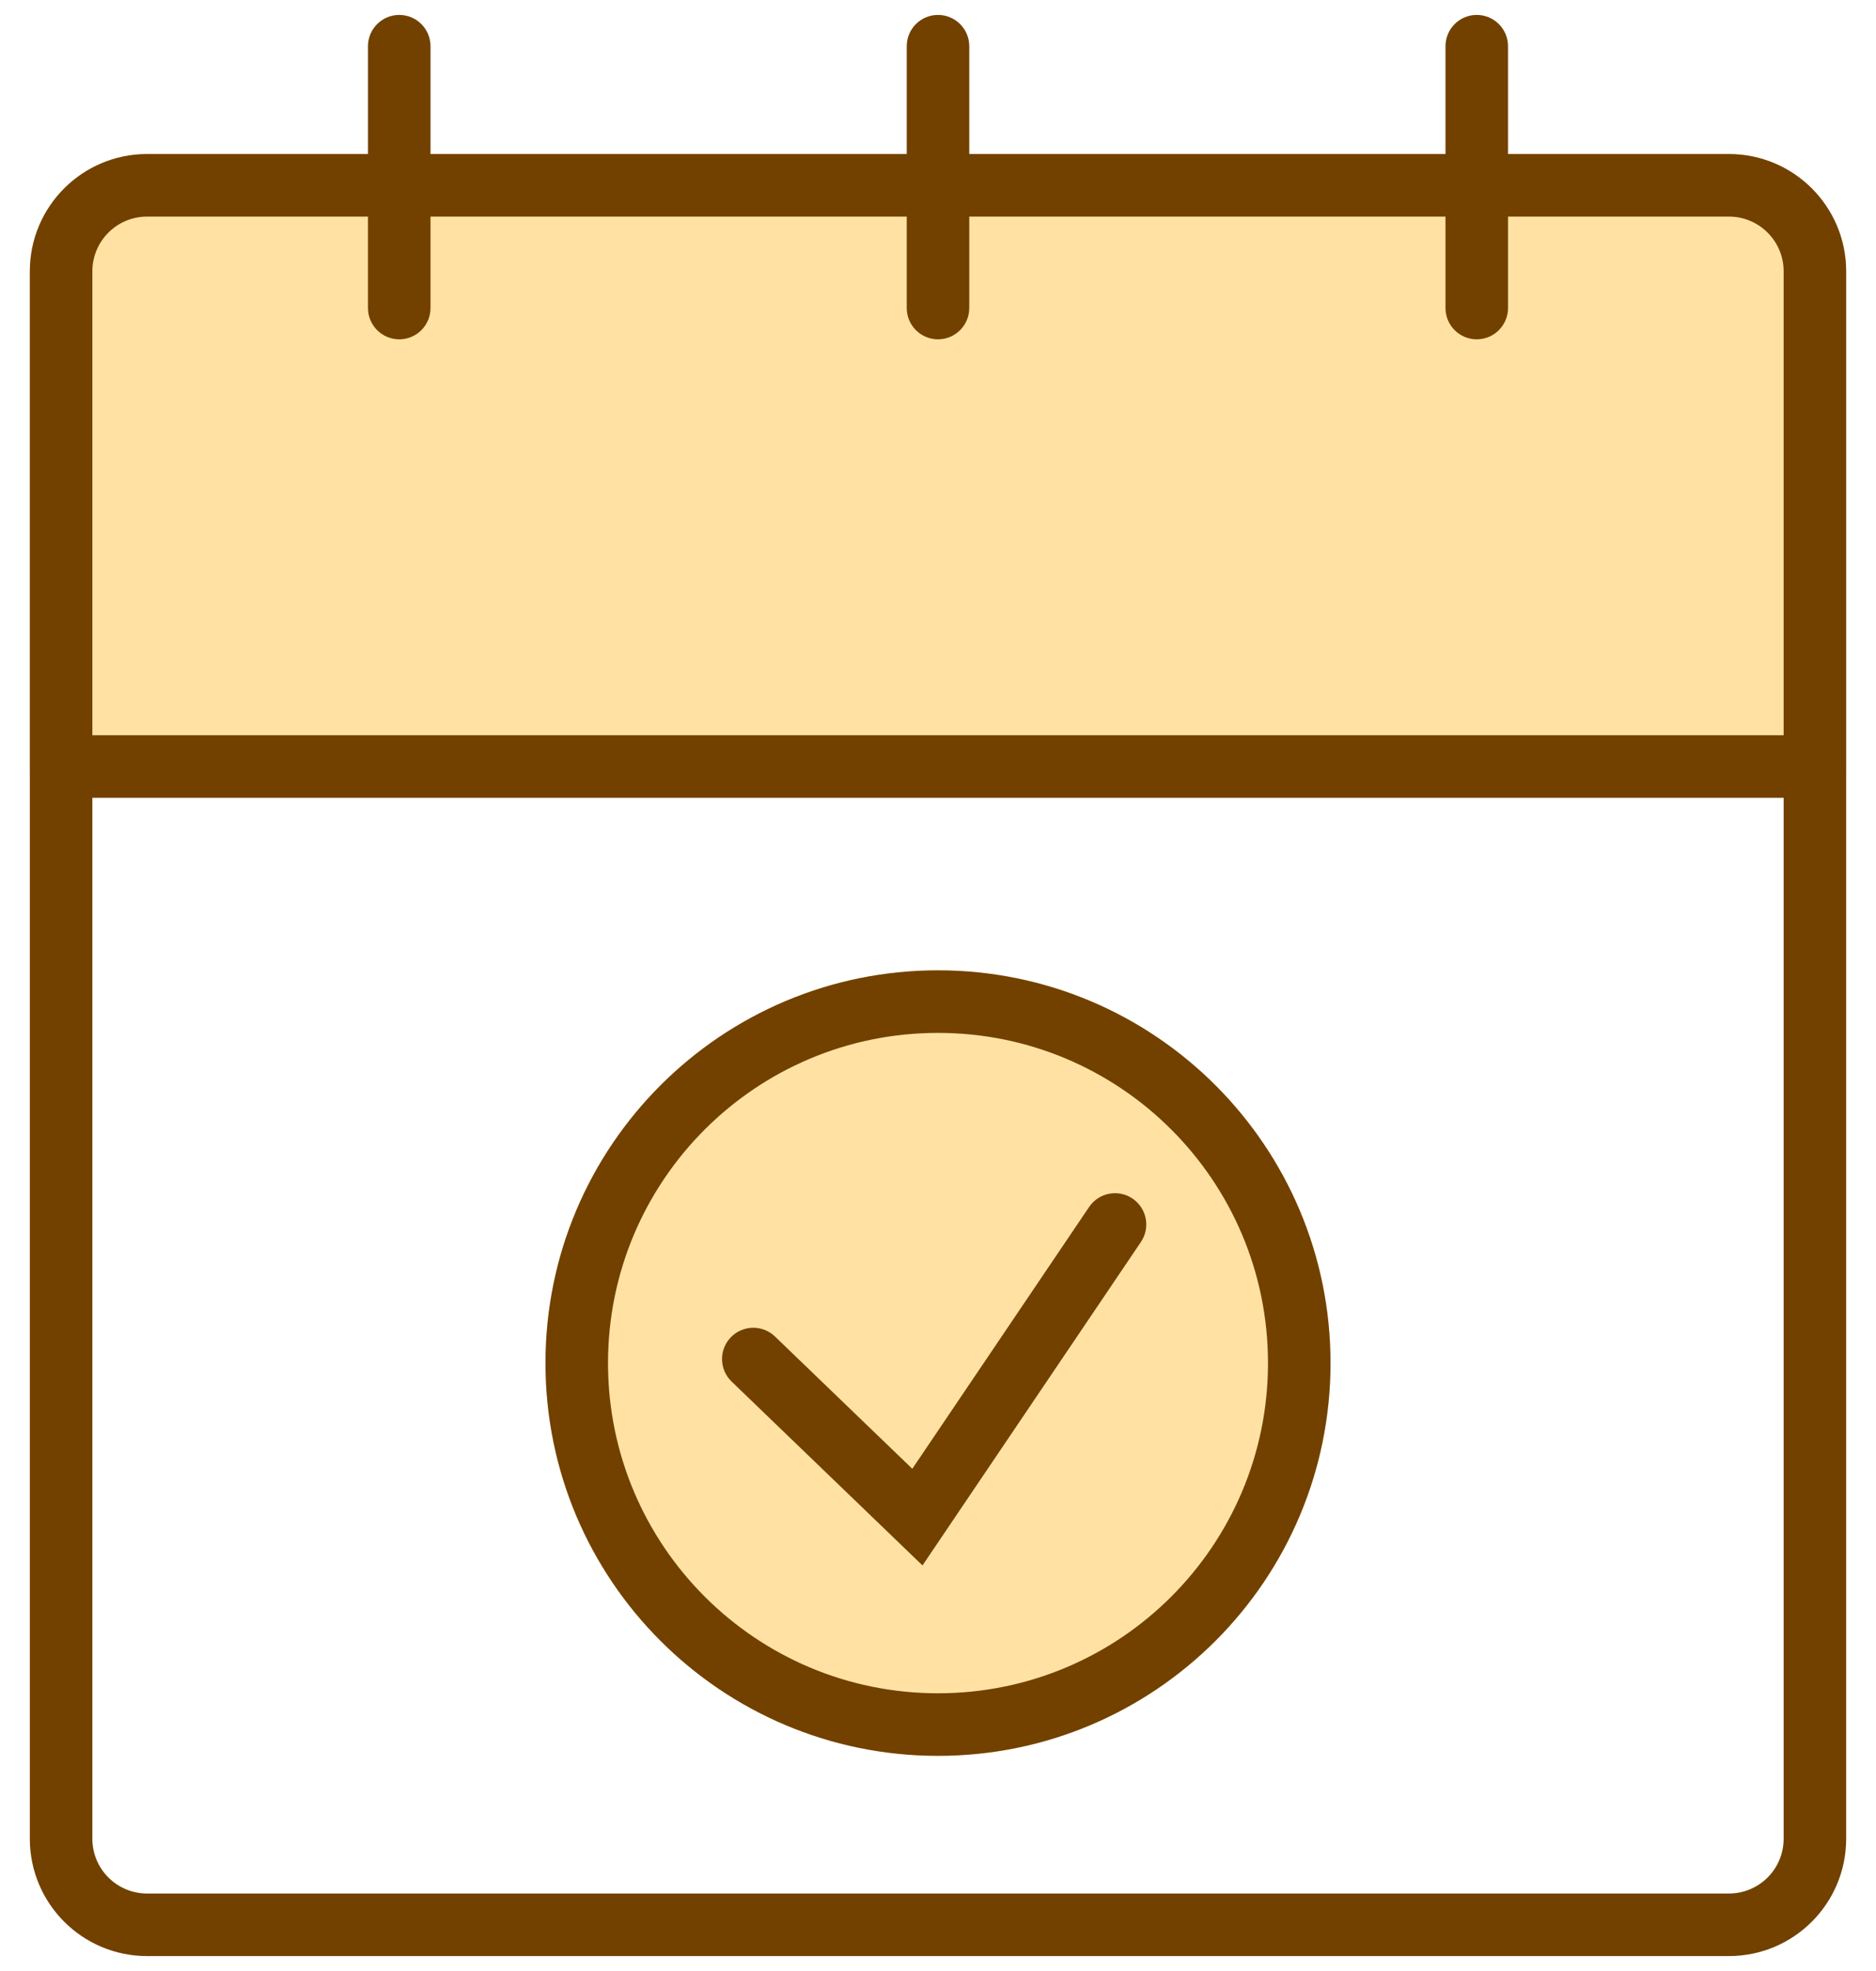 <svg width="60" height="63" viewBox="0 0 60 63" fill="none" xmlns="http://www.w3.org/2000/svg">
<path opacity="0.4" fill-rule="evenodd" clip-rule="evenodd" d="M30 56.123C36.933 56.123 42.554 50.502 42.554 43.569C42.554 36.636 36.933 31.015 30 31.015C23.067 31.015 17.446 36.636 17.446 43.569C17.446 50.502 23.067 56.123 30 56.123Z" fill="#FFB71B"/>
<path fill-rule="evenodd" clip-rule="evenodd" d="M30 54.123C35.829 54.123 40.554 49.398 40.554 43.569C40.554 37.74 35.829 33.015 30 33.015C24.171 33.015 19.446 37.74 19.446 43.569C19.446 49.398 24.171 54.123 30 54.123ZM30 56.123C36.933 56.123 42.554 50.502 42.554 43.569C42.554 36.636 36.933 31.015 30 31.015C23.067 31.015 17.446 36.636 17.446 43.569C17.446 50.502 23.067 56.123 30 56.123Z" fill="#724100"/>
<path fill-rule="evenodd" clip-rule="evenodd" d="M36.221 38.31C36.679 38.619 36.799 39.241 36.49 39.698L29.504 50.037L23.399 44.16C23.001 43.776 22.989 43.144 23.372 42.746C23.755 42.348 24.388 42.336 24.786 42.719L29.178 46.947L34.833 38.579C35.142 38.121 35.764 38.001 36.221 38.31Z" fill="#724100"/>
<path opacity="0.4" fill-rule="evenodd" clip-rule="evenodd" d="M4.704 4.923C2.633 4.923 0.954 6.602 0.954 8.673V24.75H59.046V8.673C59.046 6.602 57.367 4.923 55.296 4.923H4.704Z" fill="#FFB71B"/>
<path fill-rule="evenodd" clip-rule="evenodd" d="M55.296 6.923H4.704C3.737 6.923 2.954 7.707 2.954 8.673V58.773C2.954 59.74 3.737 60.523 4.704 60.523H55.296C56.263 60.523 57.046 59.74 57.046 58.773V8.673C57.046 7.707 56.263 6.923 55.296 6.923ZM4.704 4.923C2.633 4.923 0.954 6.602 0.954 8.673V58.773C0.954 60.844 2.633 62.523 4.704 62.523H55.296C57.367 62.523 59.046 60.844 59.046 58.773V8.673C59.046 6.602 57.367 4.923 55.296 4.923H4.704Z" fill="#724100"/>
<path fill-rule="evenodd" clip-rule="evenodd" d="M1.25 24.5C1.25 23.948 1.698 23.5 2.25 23.5H57.75C58.302 23.5 58.75 23.948 58.75 24.5C58.75 25.052 58.302 25.5 57.75 25.5H2.25C1.698 25.5 1.25 25.052 1.25 24.5Z" fill="#724100"/>
<path fill-rule="evenodd" clip-rule="evenodd" d="M12.769 0.477C13.322 0.477 13.769 0.925 13.769 1.477V9.846C13.769 10.398 13.322 10.846 12.769 10.846C12.217 10.846 11.769 10.398 11.769 9.846V1.477C11.769 0.925 12.217 0.477 12.769 0.477Z" fill="#724100"/>
<path fill-rule="evenodd" clip-rule="evenodd" d="M30 0.477C30.552 0.477 31 0.925 31 1.477V9.846C31 10.398 30.552 10.846 30 10.846C29.448 10.846 29 10.398 29 9.846V1.477C29 0.925 29.448 0.477 30 0.477Z" fill="#724100"/>
<path fill-rule="evenodd" clip-rule="evenodd" d="M47.231 0.477C47.783 0.477 48.231 0.925 48.231 1.477V9.846C48.231 10.398 47.783 10.846 47.231 10.846C46.678 10.846 46.231 10.398 46.231 9.846V1.477C46.231 0.925 46.678 0.477 47.231 0.477Z" fill="#724100"/>
</svg>
